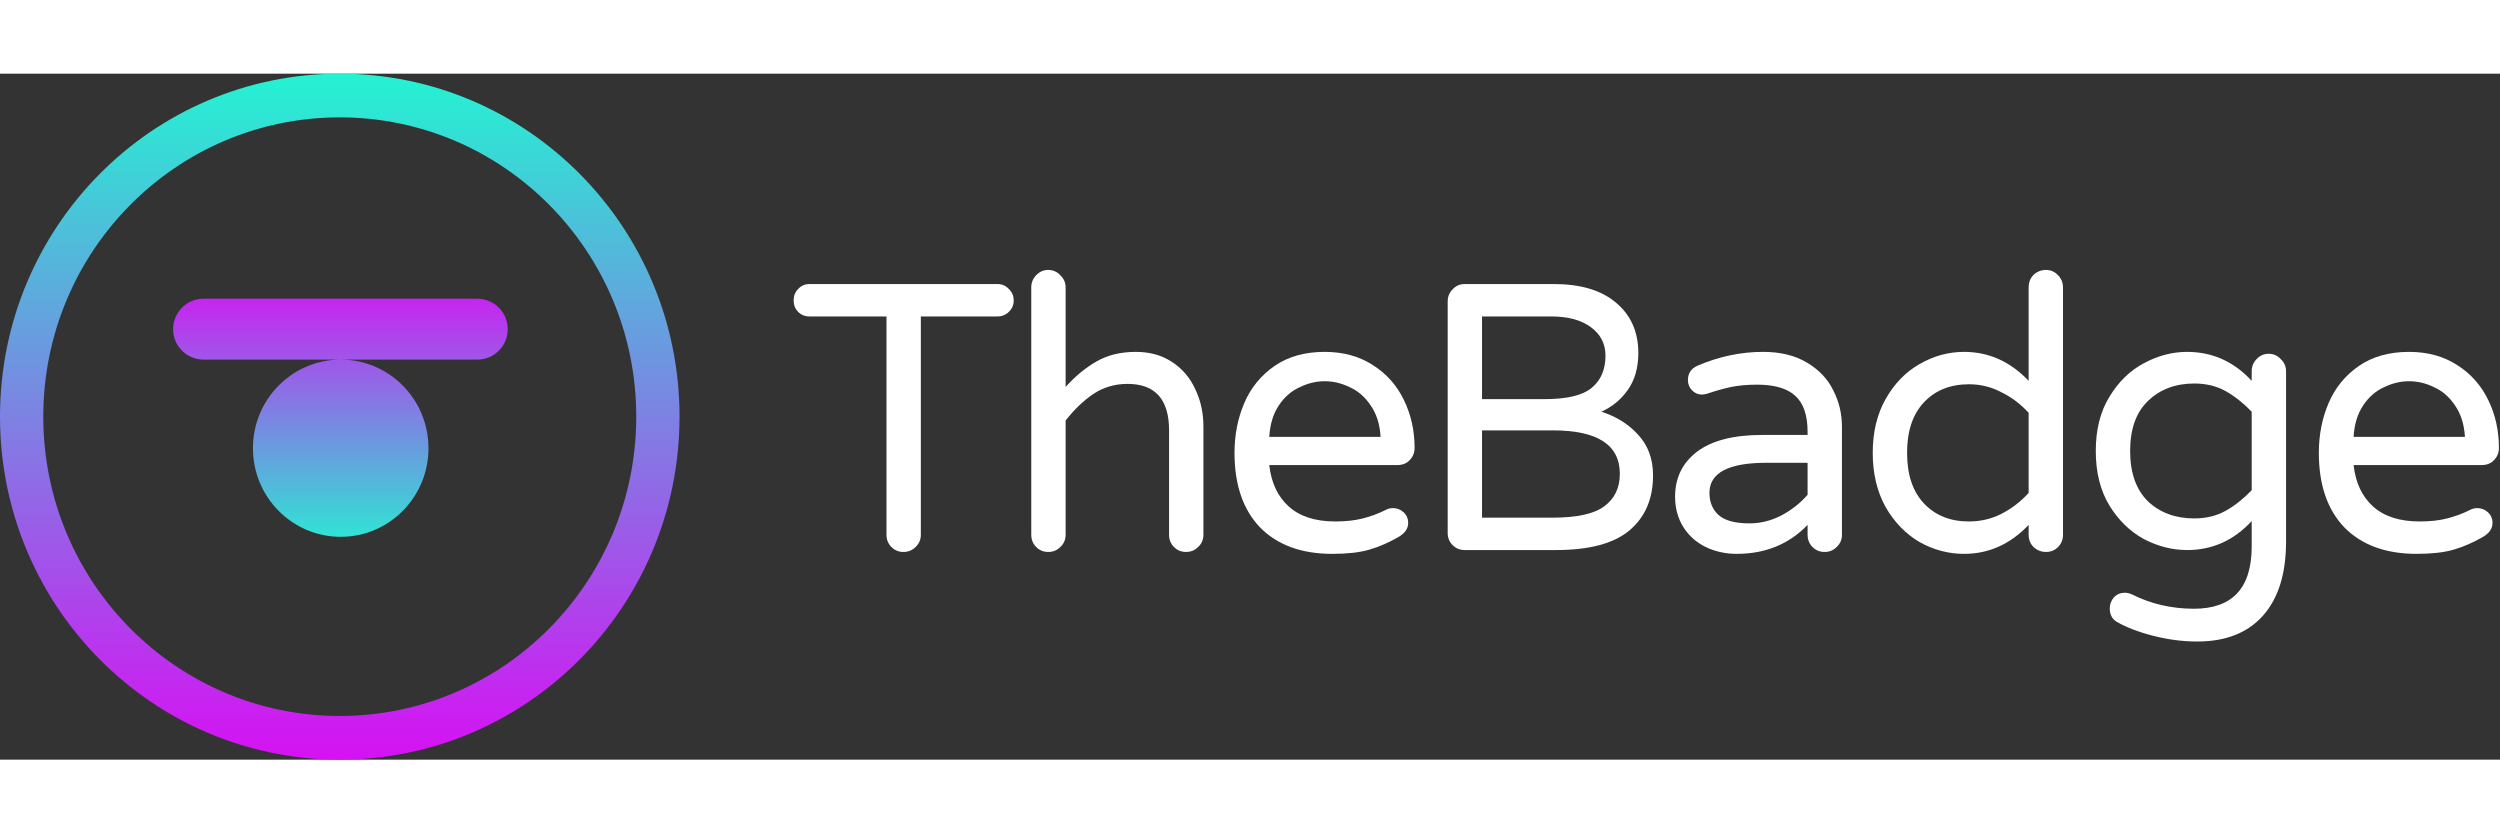 <svg width="166" height="55.333" viewBox="0 0 164 45" fill="none" xmlns="http://www.w3.org/2000/svg"><rect x="0" y="0" width="164" height="45" fill="#333333" stroke="none"/><path fill-rule="evenodd" clip-rule="evenodd" d="M22.288 42.134C33.03 42.134 41.738 33.343 41.738 22.5C41.738 11.657 33.03 2.866 22.288 2.866C11.547 2.866 2.839 11.657 2.839 22.5C2.839 33.343 11.547 42.134 22.288 42.134ZM22.288 45C34.598 45 44.577 34.926 44.577 22.5C44.577 10.074 34.598 0 22.288 0C9.979 0 0 10.074 0 22.5C0 34.926 9.979 45 22.288 45Z" fill="url(#paint0_linear_7860_11989)"></path><path fill-rule="evenodd" clip-rule="evenodd" d="M11.356 16.759C11.356 17.863 12.251 18.757 13.354 18.757L22.339 18.757C19.164 18.764 16.593 21.363 16.593 24.57C16.593 27.78 19.17 30.382 22.35 30.382C25.53 30.382 28.108 27.78 28.108 24.57C28.108 21.363 25.537 18.764 22.362 18.757L31.31 18.757C32.413 18.757 33.308 17.863 33.308 16.759C33.308 15.656 32.413 14.761 31.31 14.761L13.354 14.761C12.251 14.761 11.356 15.656 11.356 16.759Z" fill="url(#paint1_linear_7860_11989)"></path><path d="M158.53 31.5C156.516 31.5 154.939 30.925 153.8 29.775C152.678 28.608 152.116 26.975 152.116 24.875C152.116 23.692 152.331 22.6 152.76 21.6C153.189 20.6 153.85 19.792 154.741 19.175C155.633 18.558 156.731 18.25 158.035 18.25C159.257 18.25 160.313 18.542 161.205 19.125C162.096 19.692 162.773 20.458 163.236 21.425C163.698 22.375 163.929 23.417 163.929 24.55C163.929 24.867 163.822 25.133 163.607 25.35C163.409 25.567 163.137 25.675 162.79 25.675H154.395C154.527 26.842 154.956 27.75 155.682 28.4C156.409 29.05 157.424 29.375 158.728 29.375C159.422 29.375 160.024 29.308 160.536 29.175C161.065 29.042 161.576 28.85 162.072 28.6C162.204 28.533 162.352 28.5 162.517 28.5C162.782 28.5 163.013 28.592 163.211 28.775C163.409 28.958 163.508 29.192 163.508 29.475C163.508 29.842 163.293 30.15 162.864 30.4C162.22 30.767 161.585 31.042 160.957 31.225C160.33 31.408 159.521 31.5 158.53 31.5ZM161.7 23.825C161.651 23.008 161.436 22.325 161.056 21.775C160.693 21.225 160.239 20.825 159.694 20.575C159.149 20.308 158.596 20.175 158.035 20.175C157.474 20.175 156.921 20.308 156.376 20.575C155.831 20.825 155.377 21.225 155.014 21.775C154.65 22.325 154.444 23.008 154.395 23.825H161.7Z" fill="white"></path><path d="M144.145 37.25C143.188 37.25 142.222 37.125 141.248 36.875C140.274 36.625 139.473 36.317 138.845 35.95C138.548 35.767 138.4 35.475 138.4 35.075C138.4 34.808 138.491 34.567 138.672 34.35C138.87 34.15 139.11 34.05 139.39 34.05C139.522 34.05 139.671 34.083 139.836 34.15C141.091 34.783 142.453 35.1 143.922 35.1C146.448 35.1 147.711 33.742 147.711 31.025V29.35C146.539 30.617 145.128 31.25 143.477 31.25C142.502 31.25 141.553 31.008 140.629 30.525C139.721 30.025 138.969 29.292 138.375 28.325C137.781 27.342 137.483 26.15 137.483 24.75C137.483 23.35 137.781 22.167 138.375 21.2C138.969 20.217 139.721 19.483 140.629 19C141.553 18.5 142.502 18.25 143.477 18.25C145.128 18.25 146.539 18.883 147.711 20.15V19.525C147.711 19.208 147.819 18.942 148.033 18.725C148.248 18.492 148.512 18.375 148.826 18.375C149.139 18.375 149.404 18.492 149.618 18.725C149.849 18.942 149.965 19.208 149.965 19.525V30.7C149.965 32.8 149.461 34.417 148.454 35.55C147.447 36.683 146.011 37.25 144.145 37.25ZM143.947 29.175C144.723 29.175 145.408 29.008 146.003 28.675C146.597 28.342 147.166 27.892 147.711 27.325V22.175C147.166 21.608 146.597 21.158 146.003 20.825C145.408 20.492 144.723 20.325 143.947 20.325C142.709 20.325 141.693 20.708 140.901 21.475C140.125 22.225 139.737 23.317 139.737 24.75C139.737 26.183 140.125 27.283 140.901 28.05C141.693 28.8 142.709 29.175 143.947 29.175Z" fill="white"></path><path d="M128.844 31.5C127.82 31.5 126.846 31.242 125.921 30.725C125.013 30.192 124.27 29.425 123.693 28.425C123.131 27.408 122.851 26.225 122.851 24.875C122.851 23.525 123.131 22.35 123.693 21.35C124.27 20.333 125.013 19.567 125.921 19.05C126.846 18.517 127.82 18.25 128.844 18.25C130.462 18.25 131.873 18.883 133.079 20.15V14.025C133.079 13.692 133.186 13.417 133.4 13.2C133.632 12.983 133.904 12.875 134.218 12.875C134.531 12.875 134.796 12.992 135.01 13.225C135.225 13.442 135.332 13.708 135.332 14.025V30.25C135.332 30.567 135.225 30.833 135.01 31.05C134.796 31.267 134.531 31.375 134.218 31.375C133.904 31.375 133.632 31.267 133.4 31.05C133.186 30.833 133.079 30.567 133.079 30.25V29.6C131.873 30.867 130.462 31.5 128.844 31.5ZM129.166 29.375C129.925 29.375 130.635 29.208 131.295 28.875C131.972 28.525 132.567 28.067 133.079 27.5V22.25C132.567 21.683 131.972 21.233 131.295 20.9C130.635 20.55 129.925 20.375 129.166 20.375C127.944 20.375 126.962 20.767 126.219 21.55C125.476 22.333 125.104 23.442 125.104 24.875C125.104 26.308 125.476 27.417 126.219 28.2C126.962 28.983 127.944 29.375 129.166 29.375Z" fill="white"></path><path d="M113.922 31.5C113.196 31.5 112.519 31.35 111.892 31.05C111.281 30.75 110.794 30.317 110.431 29.75C110.067 29.167 109.886 28.5 109.886 27.75C109.886 26.517 110.365 25.533 111.322 24.8C112.296 24.067 113.716 23.7 115.582 23.7H118.578V23.5C118.578 22.4 118.306 21.608 117.761 21.125C117.233 20.642 116.399 20.4 115.26 20.4C114.632 20.4 114.071 20.45 113.576 20.55C113.097 20.65 112.56 20.8 111.966 21C111.834 21.033 111.727 21.05 111.644 21.05C111.396 21.05 111.182 20.958 111 20.775C110.819 20.592 110.728 20.367 110.728 20.1C110.728 19.65 110.942 19.333 111.372 19.15C112.775 18.55 114.203 18.25 115.656 18.25C116.795 18.25 117.753 18.483 118.529 18.95C119.321 19.417 119.899 20.025 120.262 20.775C120.642 21.508 120.832 22.308 120.832 23.175V30.25C120.832 30.567 120.716 30.833 120.485 31.05C120.271 31.267 120.006 31.375 119.693 31.375C119.379 31.375 119.115 31.267 118.9 31.05C118.686 30.833 118.578 30.567 118.578 30.25V29.6C117.357 30.867 115.805 31.5 113.922 31.5ZM114.764 29.5C115.491 29.5 116.193 29.325 116.869 28.975C117.546 28.608 118.116 28.158 118.578 27.625V25.525H115.879C113.386 25.525 112.139 26.183 112.139 27.5C112.139 28.1 112.337 28.583 112.734 28.95C113.146 29.317 113.823 29.5 114.764 29.5Z" fill="white"></path><path d="M96.082 31.25C95.769 31.25 95.504 31.142 95.29 30.925C95.075 30.708 94.968 30.442 94.968 30.125V14.95C94.968 14.633 95.075 14.367 95.29 14.15C95.504 13.916 95.769 13.8 96.082 13.8H101.927C103.693 13.8 105.055 14.208 106.013 15.025C106.987 15.841 107.474 16.942 107.474 18.325C107.474 19.291 107.243 20.1 106.781 20.75C106.335 21.383 105.757 21.858 105.047 22.175C106.038 22.491 106.847 23 107.474 23.7C108.118 24.4 108.44 25.283 108.44 26.35C108.44 27.883 107.928 29.083 106.904 29.95C105.881 30.817 104.271 31.25 102.075 31.25H96.082ZM101.332 21.35C102.802 21.35 103.834 21.1 104.428 20.6C105.022 20.1 105.32 19.4 105.32 18.5C105.32 17.716 104.998 17.091 104.354 16.625C103.726 16.158 102.86 15.925 101.753 15.925H97.221V21.35H101.332ZM101.852 29.125C103.454 29.125 104.585 28.875 105.245 28.375C105.922 27.875 106.261 27.166 106.261 26.25C106.261 24.35 104.799 23.4 101.877 23.4H97.221V29.125H101.852Z" fill="white"></path><path d="M87.398 31.5C85.384 31.5 83.808 30.925 82.668 29.775C81.546 28.608 80.984 26.975 80.984 24.875C80.984 23.692 81.199 22.6 81.628 21.6C82.058 20.6 82.718 19.792 83.609 19.175C84.501 18.558 85.599 18.25 86.903 18.25C88.125 18.25 89.182 18.542 90.073 19.125C90.965 19.692 91.642 20.458 92.104 21.425C92.566 22.375 92.797 23.417 92.797 24.55C92.797 24.867 92.69 25.133 92.475 25.35C92.277 25.567 92.005 25.675 91.658 25.675H83.263C83.395 26.842 83.824 27.75 84.55 28.4C85.277 29.05 86.292 29.375 87.597 29.375C88.29 29.375 88.893 29.308 89.404 29.175C89.933 29.042 90.445 28.85 90.94 28.6C91.072 28.533 91.221 28.5 91.386 28.5C91.65 28.5 91.881 28.592 92.079 28.775C92.277 28.958 92.376 29.192 92.376 29.475C92.376 29.842 92.162 30.15 91.732 30.4C91.088 30.767 90.453 31.042 89.826 31.225C89.198 31.408 88.389 31.5 87.398 31.5ZM90.568 23.825C90.519 23.008 90.304 22.325 89.924 21.775C89.561 21.225 89.107 20.825 88.562 20.575C88.018 20.308 87.465 20.175 86.903 20.175C86.342 20.175 85.789 20.308 85.244 20.575C84.699 20.825 84.245 21.225 83.882 21.775C83.519 22.325 83.312 23.008 83.263 23.825H90.568Z" fill="white"></path><path d="M68.766 31.375C68.452 31.375 68.188 31.267 67.973 31.05C67.759 30.833 67.651 30.567 67.651 30.25V14.025C67.651 13.708 67.759 13.442 67.973 13.225C68.188 12.992 68.452 12.875 68.766 12.875C69.079 12.875 69.344 12.992 69.558 13.225C69.789 13.442 69.905 13.708 69.905 14.025V20.55C70.532 19.85 71.209 19.292 71.936 18.875C72.662 18.458 73.521 18.25 74.511 18.25C75.419 18.25 76.204 18.467 76.864 18.9C77.541 19.333 78.053 19.925 78.399 20.675C78.763 21.425 78.944 22.25 78.944 23.15V30.25C78.944 30.567 78.829 30.833 78.597 31.05C78.383 31.267 78.119 31.375 77.805 31.375C77.491 31.375 77.227 31.267 77.013 31.05C76.798 30.833 76.691 30.567 76.691 30.25V23.4C76.691 21.367 75.782 20.35 73.966 20.35C73.141 20.35 72.398 20.567 71.738 21C71.094 21.433 70.483 22.017 69.905 22.75V30.25C69.905 30.567 69.789 30.833 69.558 31.05C69.344 31.267 69.079 31.375 68.766 31.375Z" fill="white"></path><path d="M59.268 31.375C58.954 31.375 58.69 31.267 58.476 31.05C58.261 30.833 58.154 30.567 58.154 30.25V15.925H53.102C52.804 15.925 52.557 15.825 52.359 15.625C52.161 15.425 52.062 15.175 52.062 14.875C52.062 14.575 52.161 14.325 52.359 14.125C52.557 13.908 52.804 13.8 53.102 13.8H65.435C65.732 13.8 65.979 13.908 66.178 14.125C66.392 14.325 66.499 14.575 66.499 14.875C66.499 15.175 66.392 15.425 66.178 15.625C65.979 15.825 65.732 15.925 65.435 15.925H60.407V30.25C60.407 30.567 60.292 30.833 60.061 31.05C59.846 31.267 59.582 31.375 59.268 31.375Z" fill="white"></path><defs><linearGradient id="paint0_linear_7860_11989" x1="22.288" y1="0" x2="22.288" y2="45" gradientUnits="userSpaceOnUse"><stop stop-color="#24F3D2"></stop><stop offset="1" stop-color="#D611F3"></stop></linearGradient><linearGradient id="paint1_linear_7860_11989" x1="22.288" y1="31.744" x2="22.288" y2="13.041" gradientUnits="userSpaceOnUse"><stop stop-color="#24F3D2"></stop><stop offset="1" stop-color="#D611F3"></stop></linearGradient></defs></svg>